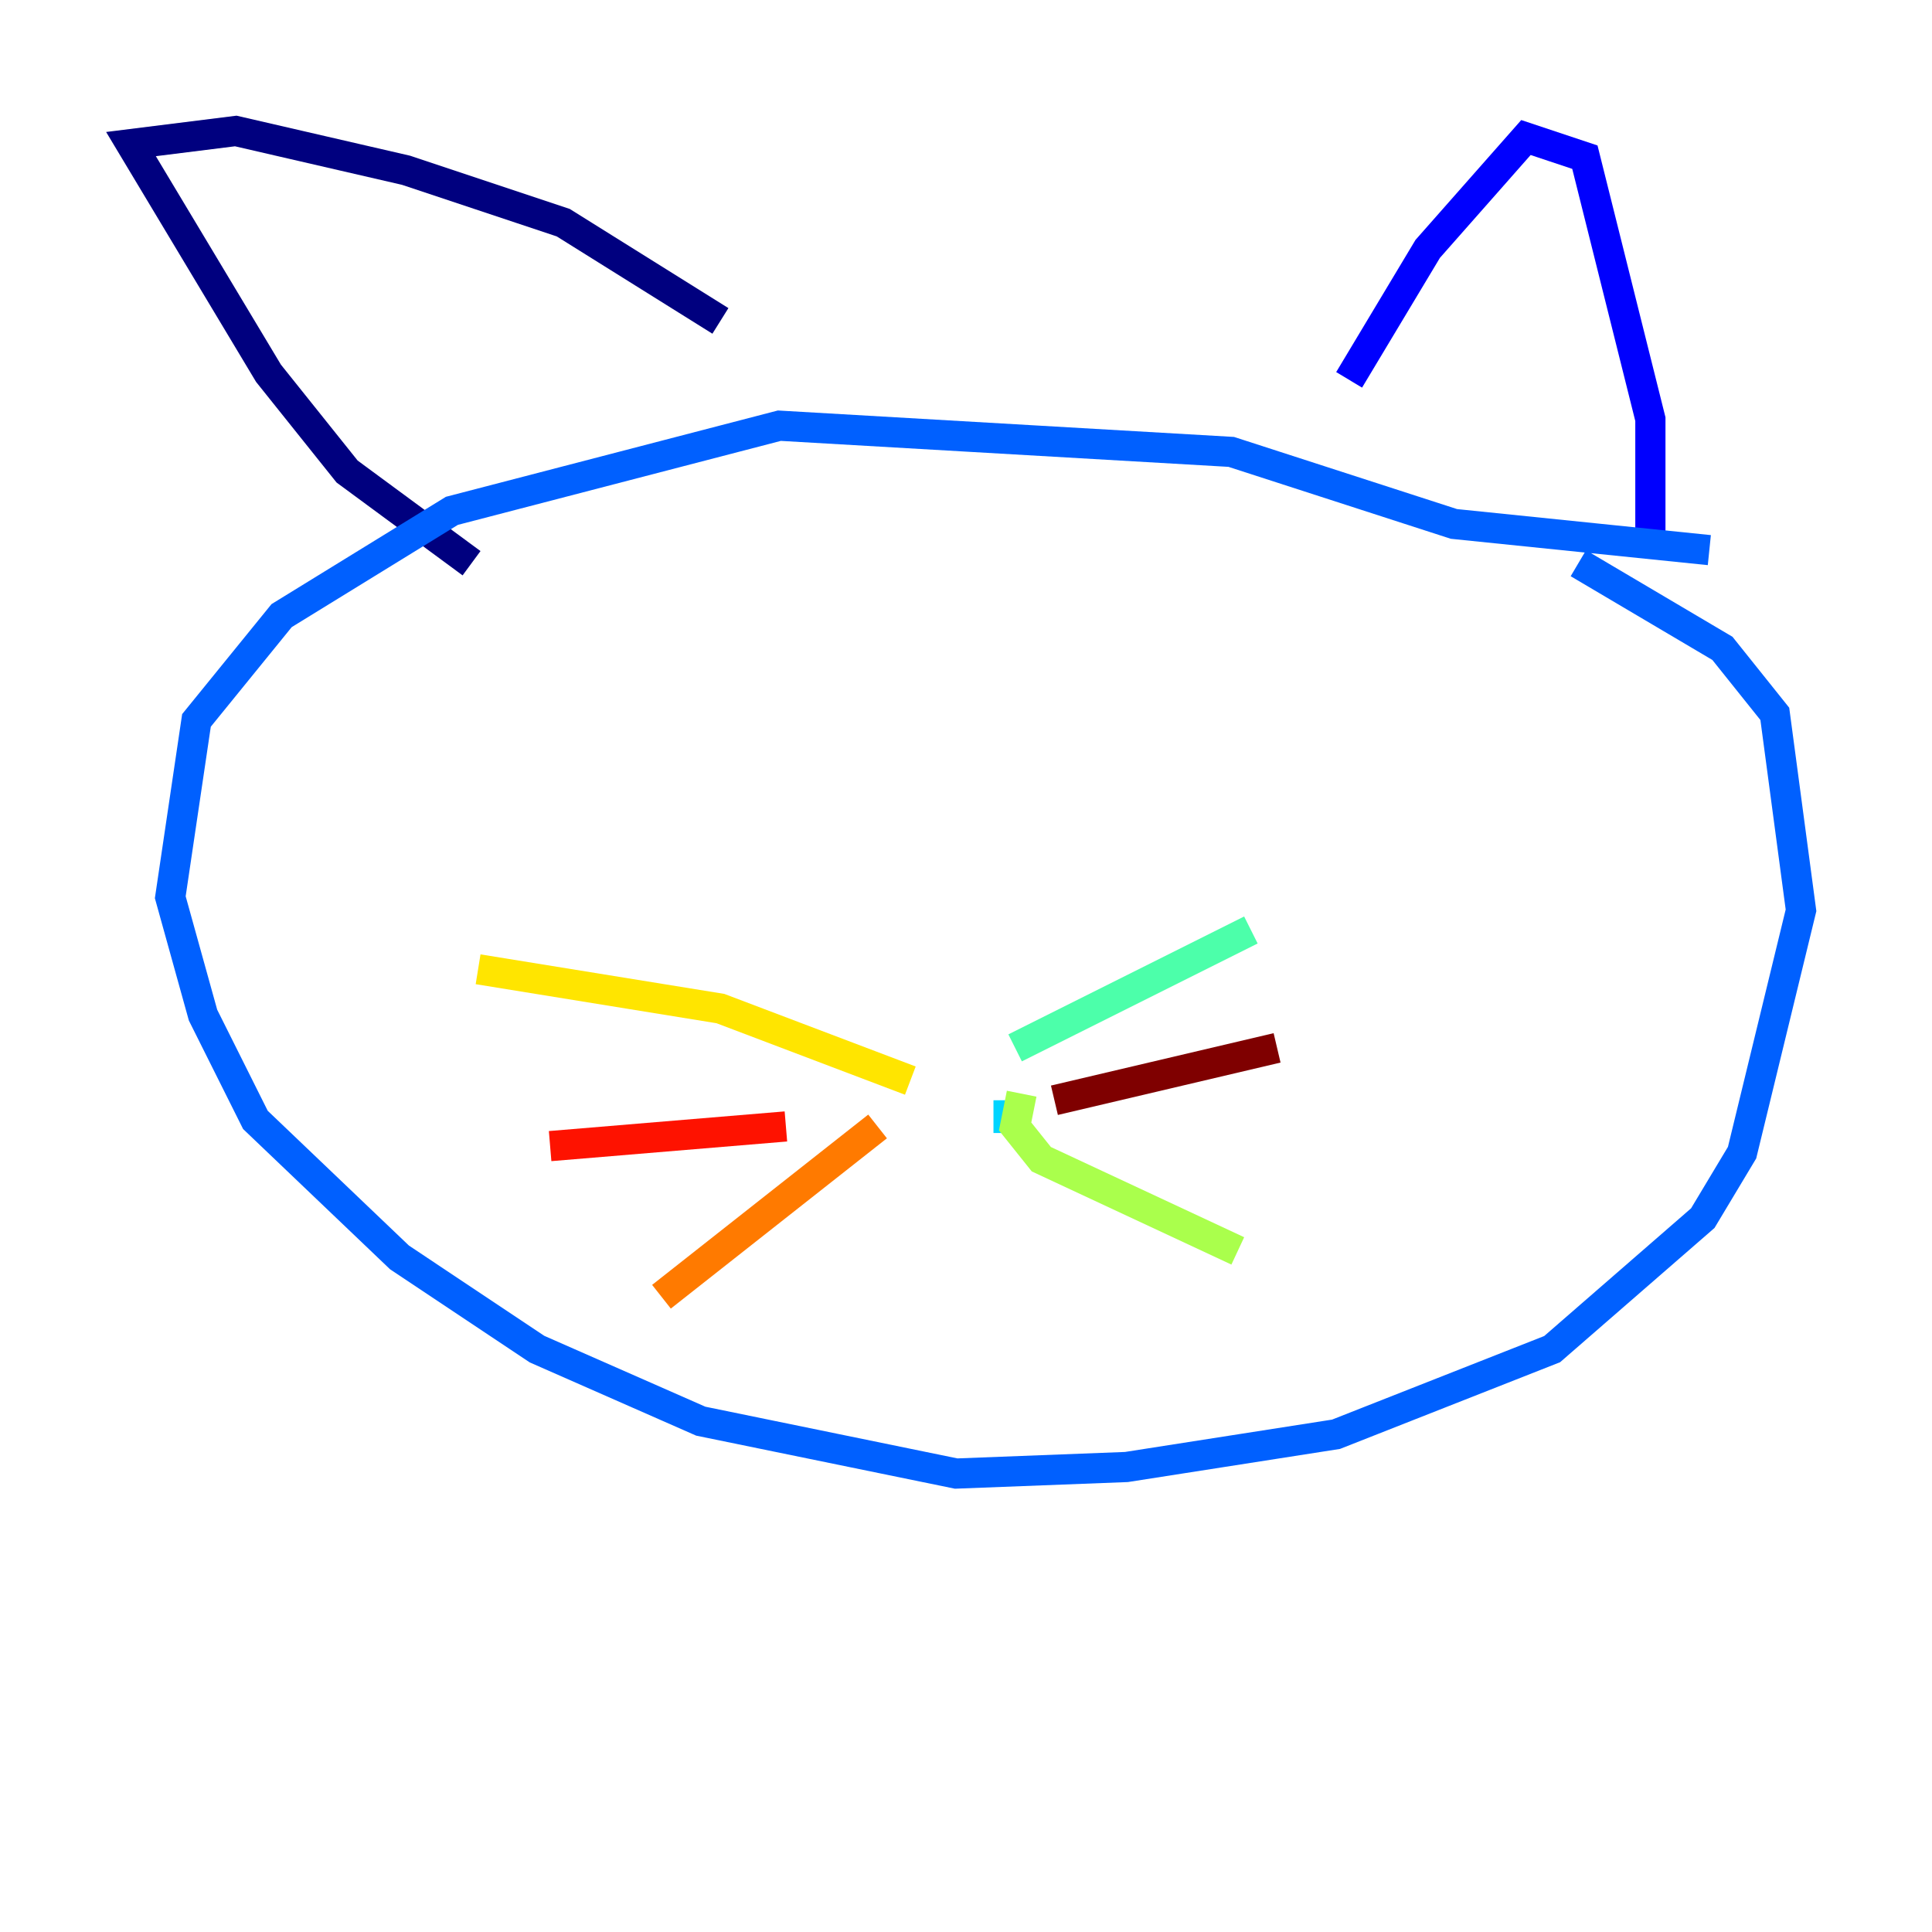 <?xml version="1.0" encoding="utf-8" ?>
<svg baseProfile="tiny" height="128" version="1.2" viewBox="0,0,128,128" width="128" xmlns="http://www.w3.org/2000/svg" xmlns:ev="http://www.w3.org/2001/xml-events" xmlns:xlink="http://www.w3.org/1999/xlink"><defs /><polyline fill="none" points="31.241,37.315 22.997,31.241 17.79,24.732 8.678,9.546 15.62,8.678 26.902,11.281 37.315,14.752 47.729,21.261" stroke="#00007f" stroke-width="2" /><polyline fill="none" points="89.383,25.166 94.59,16.488 101.098,9.112 105.003,10.414 109.342,27.77 109.342,36.881" stroke="#0000fe" stroke-width="2" /><polyline fill="none" points="113.248,36.447 96.325,34.712 81.573,29.939 51.634,28.203 29.939,33.844 18.658,40.786 13.017,47.729 11.281,59.444 13.451,67.254 16.922,74.197 26.468,83.308 35.58,89.383 46.427,94.156 63.349,97.627 74.63,97.193 88.515,95.024 102.834,89.383 112.814,80.705 115.417,76.366 119.322,60.312 117.586,47.295 114.115,42.956 104.57,37.315" stroke="#0060ff" stroke-width="2" /><polyline fill="none" points="66.82,72.895 66.82,75.064" stroke="#00d4ff" stroke-width="2" /><polyline fill="none" points="67.254,69.424 82.875,61.614" stroke="#4cffaa" stroke-width="2" /><polyline fill="none" points="67.688,72.461 67.254,74.63 68.99,76.8 82.007,82.875" stroke="#aaff4c" stroke-width="2" /><polyline fill="none" points="60.312,71.593 47.729,66.82 31.675,64.217" stroke="#ffe500" stroke-width="2" /><polyline fill="none" points="58.142,74.63 43.824,85.912" stroke="#ff7a00" stroke-width="2" /><polyline fill="none" points="36.447,75.932 52.068,74.63" stroke="#fe1200" stroke-width="2" /><polyline fill="none" points="69.858,72.895 84.61,69.424" stroke="#7f0000" stroke-width="2" /></svg>